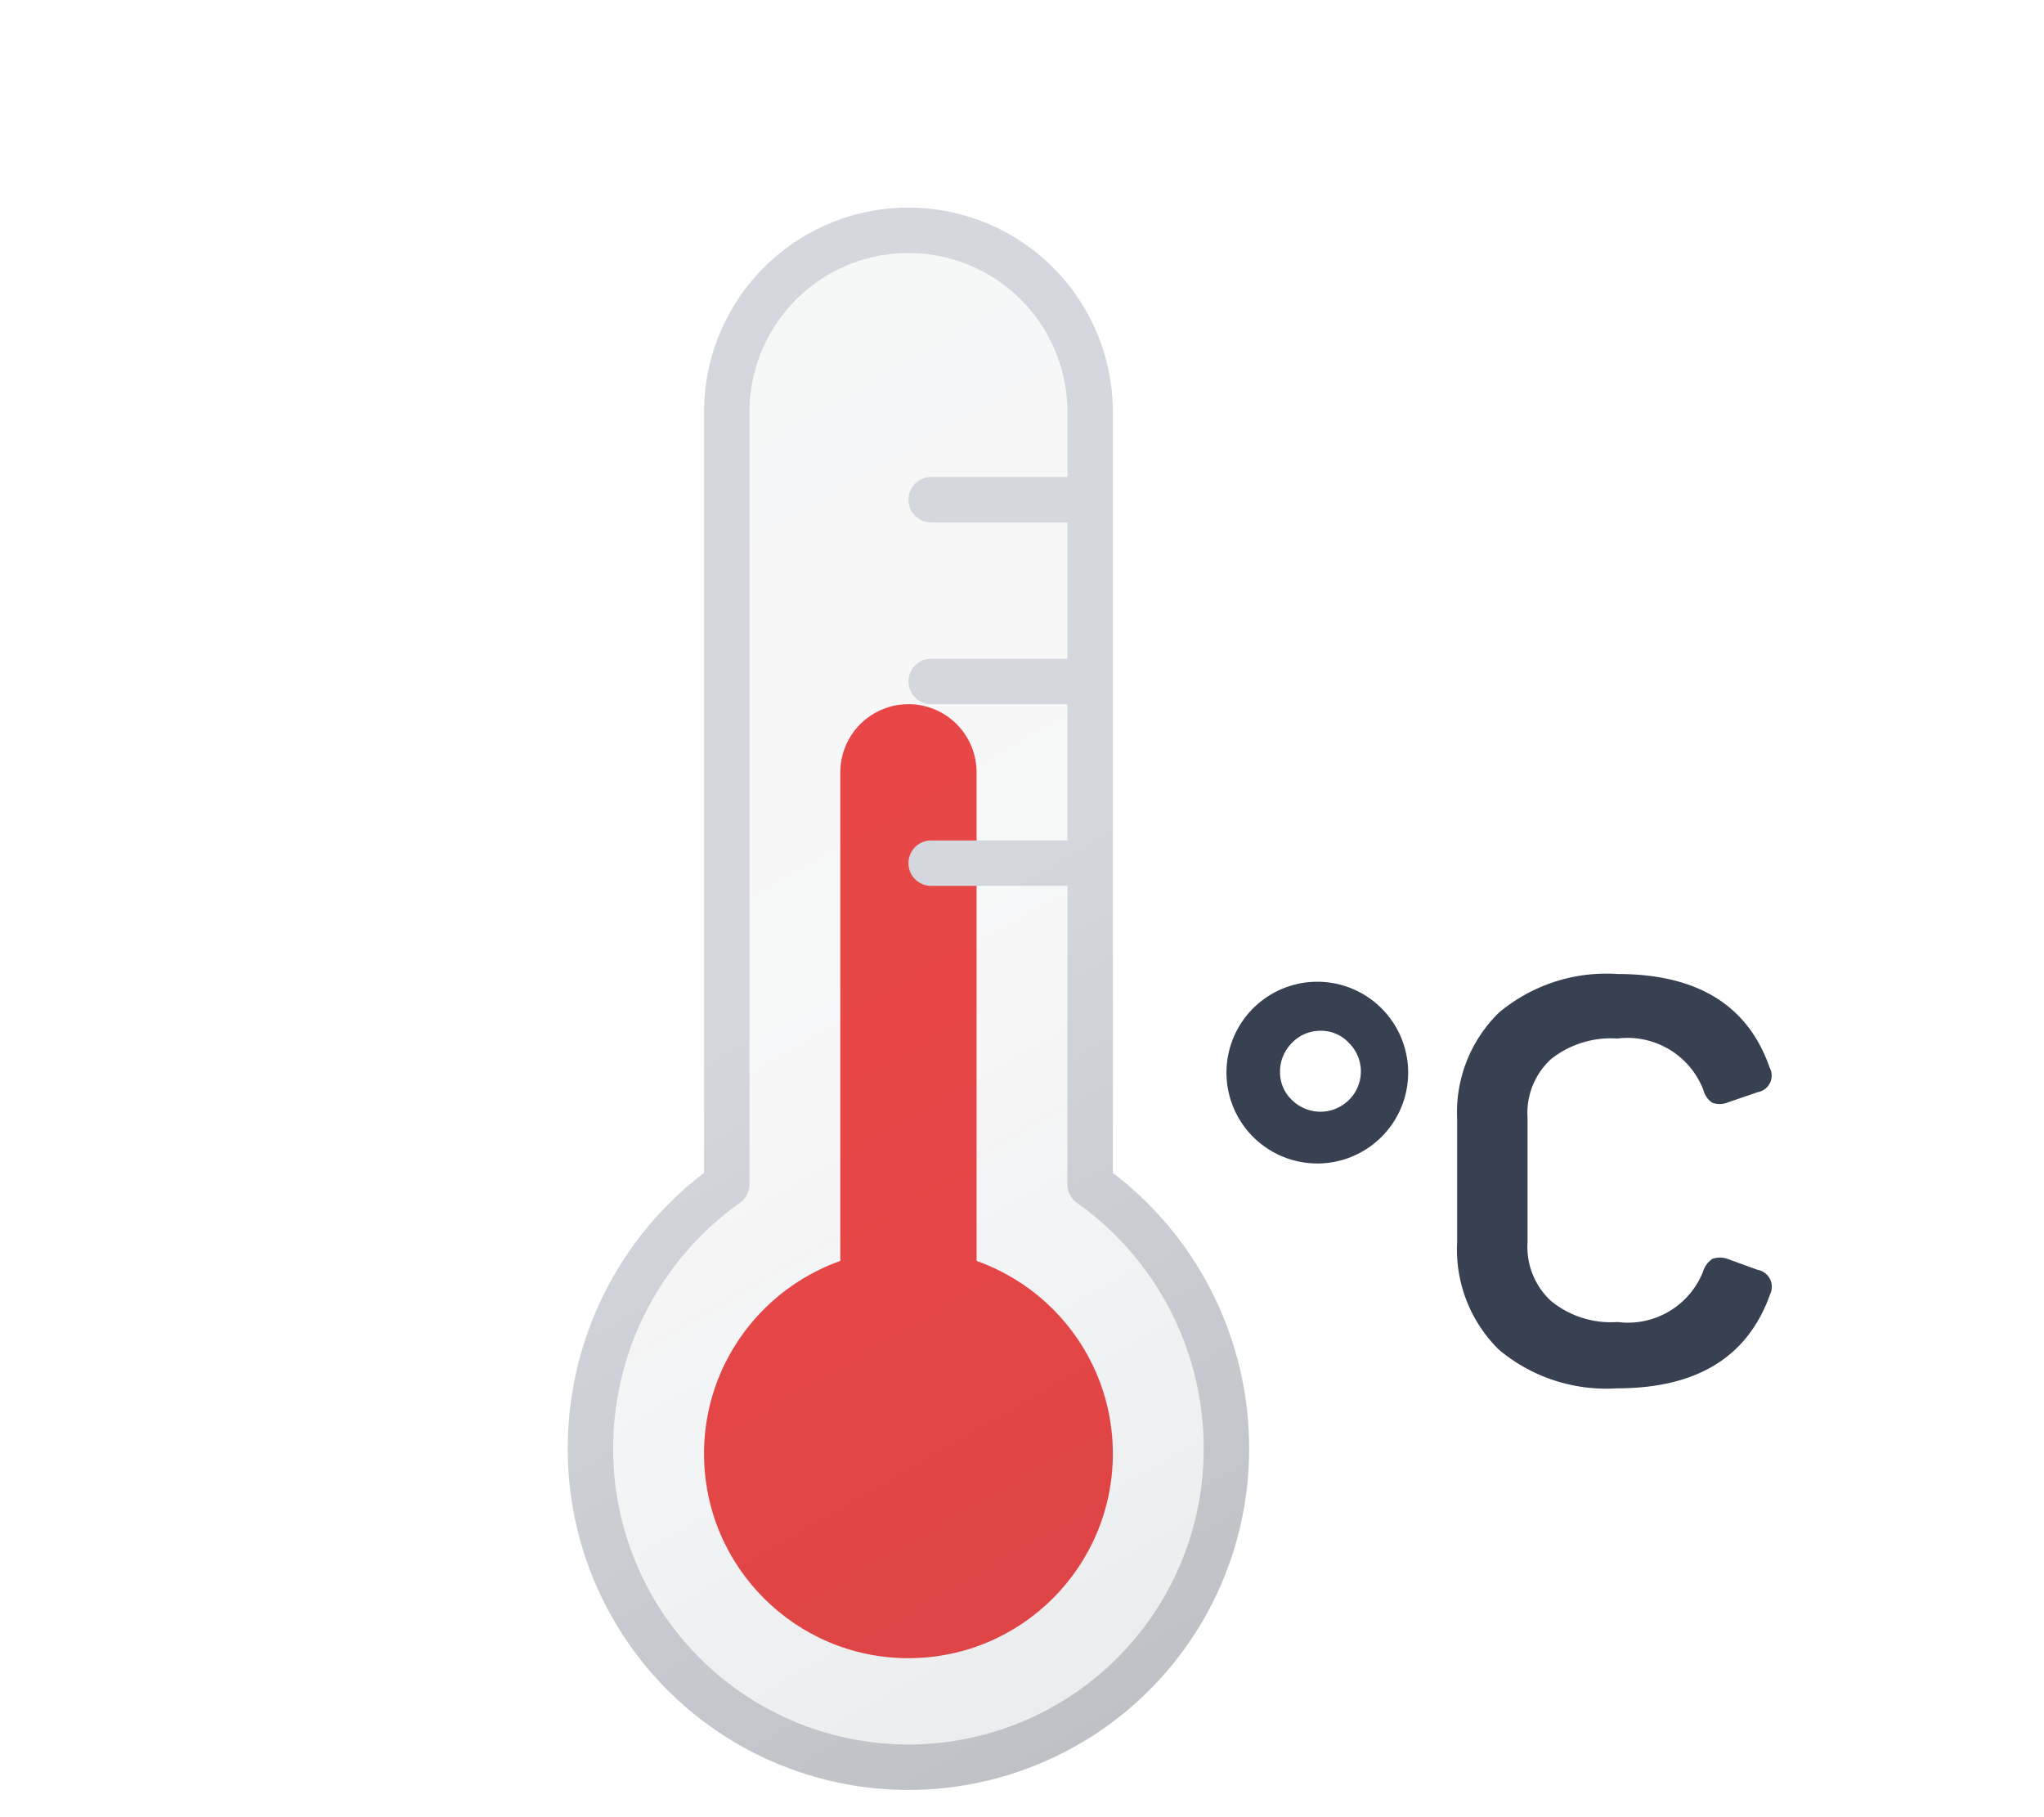 <svg xmlns="http://www.w3.org/2000/svg" viewBox="12 10 45 40"><defs><linearGradient id="a" x1="23.73" x2="39.18" y1="19.16" y2="45.93" gradientUnits="userSpaceOnUse"><stop offset="0" stop-color="#515a69" stop-opacity=".05"/><stop offset=".45" stop-color="#6b7280" stop-opacity=".05"/><stop offset="1" stop-color="#384354" stop-opacity=".1"/></linearGradient><linearGradient id="b" x1="23.48" x2="39.43" y1="18.73" y2="46.36" gradientUnits="userSpaceOnUse"><stop offset="0" stop-color="#d4d7dd"/><stop offset=".45" stop-color="#d4d7dd"/><stop offset="1" stop-color="#bec1c6"/></linearGradient></defs><circle cx="32" cy="42" r="4.5" fill="#ef4444"/><path fill="none" stroke="#ef4444" stroke-linecap="round" stroke-miterlimit="10" stroke-width="3" d="M32 27v15"><animateTransform attributeName="transform" dur="1s" repeatCount="indefinite" type="translate" values="0 0; 0 1; 0 0"/></path><path fill="url(#a)" stroke="url(#b)" stroke-linecap="round" stroke-linejoin="round" d="M39 41.9a7 7 0 11-14 0 7.12 7.12 0 013-5.83v-17a4 4 0 118 0v17a7.12 7.12 0 013 5.83zM32.5 25H36m-3.5-4H36m-3.5 8H36"/><path fill="#374151" d="M42.44 35a2 2 0 11.56-1.47 2 2 0 01-.56 1.47zm-2-.79a.89.89 0 001.26 0 .88.88 0 000-1.25.83.83 0 00-.63-.27.86.86 0 00-.63.27.89.89 0 00-.26.63.85.85 0 00.21.57zM45 32.29a3.68 3.68 0 012.61-.85c1.75 0 2.87.68 3.35 2.06a.37.37 0 01-.26.54l-.67.23a.46.46 0 01-.34 0 .49.49 0 01-.19-.28 1.79 1.79 0 00-1.89-1.13 2.13 2.13 0 00-1.46.45 1.61 1.61 0 00-.52 1.3v2.73a1.62 1.62 0 00.52 1.3 2.08 2.08 0 001.46.46 1.78 1.78 0 001.88-1.1.53.53 0 01.21-.29.5.5 0 01.33 0l.66.24a.38.38 0 01.28.54c-.49 1.38-1.61 2.07-3.37 2.07a3.68 3.68 0 01-2.6-.85 3.09 3.09 0 01-.92-2.37v-2.7a3.07 3.07 0 01.92-2.35z"/></svg>
